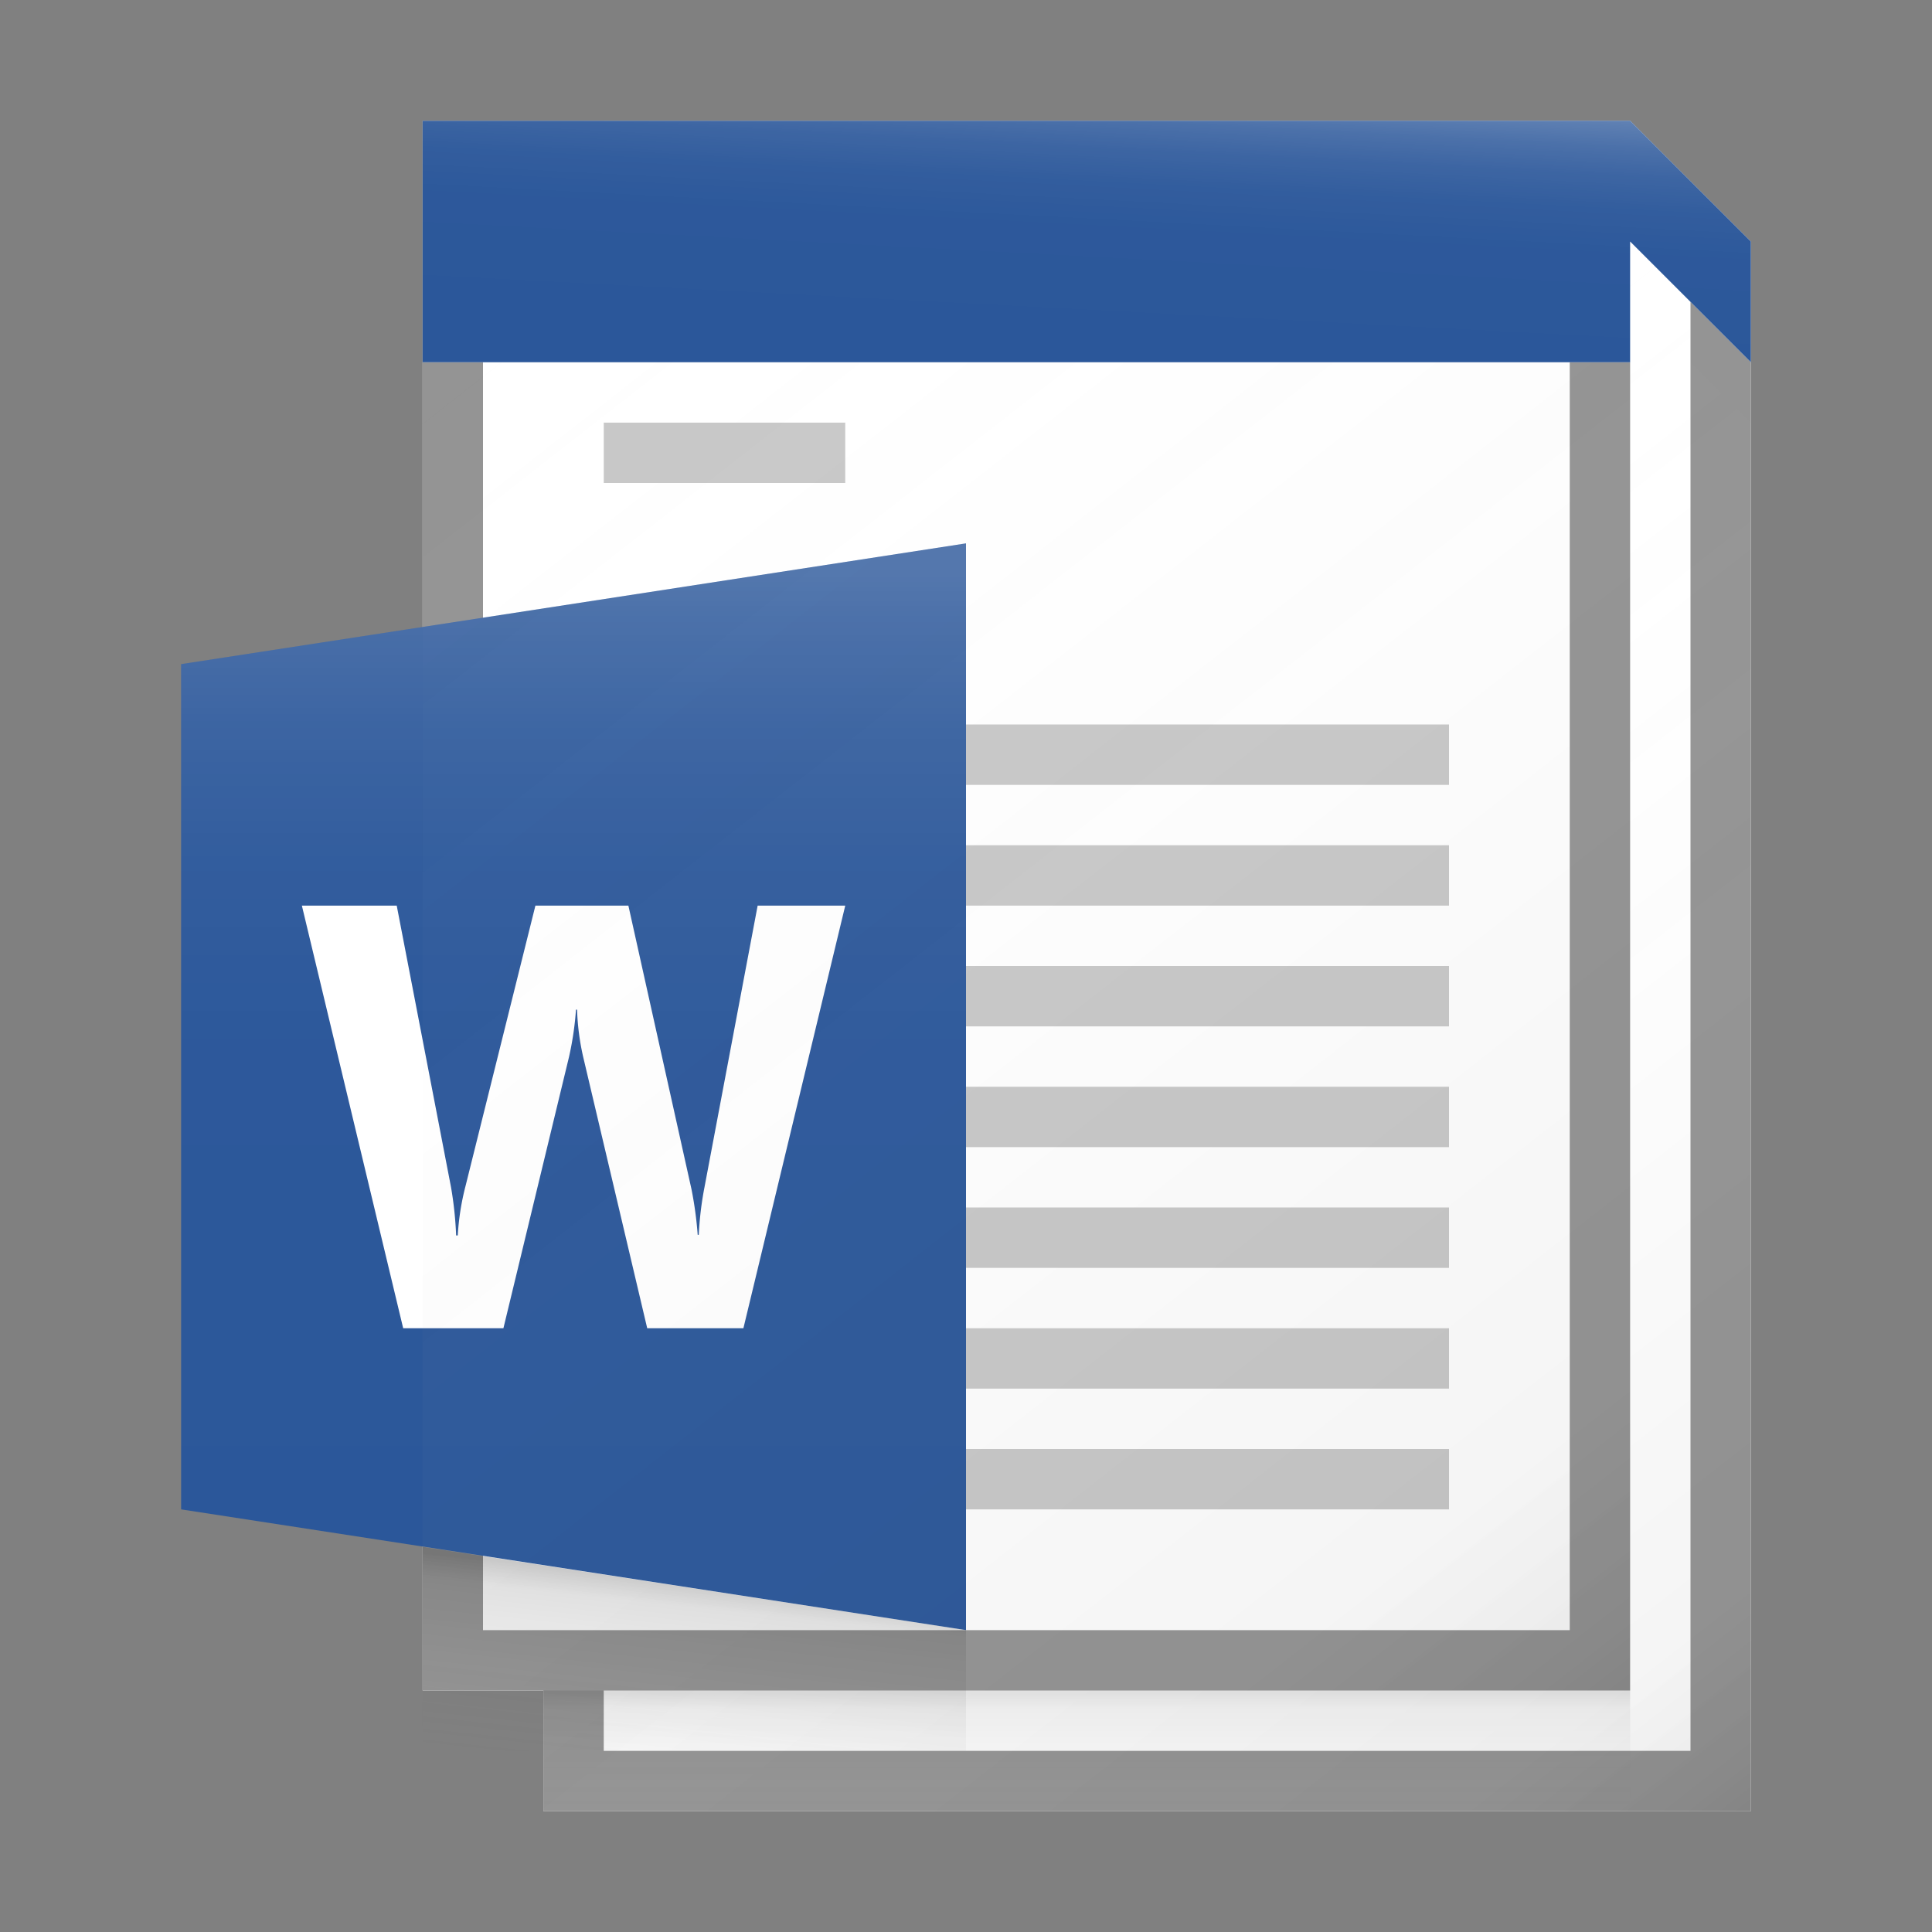 <svg id="731c1dd0-10b4-4282-86ca-c62cfe0d0c86" data-name="ICONS" xmlns="http://www.w3.org/2000/svg" xmlns:xlink="http://www.w3.org/1999/xlink" viewBox="0 0 32 32"><rect x="0" y="0" width="32" height="32" fill="#808080" stroke="none"/><defs><linearGradient id="395a0ef8-09f3-4e7a-8eb4-961207419691" x1="15.172" y1="13.241" x2="28.544" y2="30.356" gradientUnits="userSpaceOnUse"><stop offset="0" stop-color="#fff" stop-opacity="0"/><stop offset="0.862" stop-color="#5e5e5e" stop-opacity="0.063"/><stop offset="1" stop-opacity="0.1"/></linearGradient><linearGradient id="2029ad5e-ed54-46d1-b0c5-6347cf2e977f" x1="7.873" y1="5.318" x2="26.127" y2="28.682" xlink:href="#395a0ef8-09f3-4e7a-8eb4-961207419691"/><linearGradient id="e15919e8-731d-4713-b14d-3a97f4acb237" x1="9.5" y1="26.438" x2="9.5" y2="9.525" gradientUnits="userSpaceOnUse"><stop offset="0" stop-color="#fff" stop-opacity="0"/><stop offset="0.526" stop-color="#fff" stop-opacity="0.007"/><stop offset="0.715" stop-color="#fff" stop-opacity="0.034"/><stop offset="0.85" stop-color="#fff" stop-opacity="0.08"/><stop offset="0.959" stop-color="#fff" stop-opacity="0.146"/><stop offset="1" stop-color="#fff" stop-opacity="0.18"/></linearGradient><linearGradient id="6fe1ba10-829b-42a1-93c6-2cd91b09bd00" x1="11.282" y1="29.352" x2="11.617" y2="26.212" gradientUnits="userSpaceOnUse"><stop offset="0" stop-color="#828282" stop-opacity="0"/><stop offset="0.862" stop-color="#303030" stop-opacity="0.126"/><stop offset="1" stop-opacity="0.2"/></linearGradient><linearGradient id="c8889091-91db-4d12-a7ae-99158b56cb00" x1="17.918" y1="5.563" x2="18.128" y2="1.548" gradientUnits="userSpaceOnUse"><stop offset="0" stop-color="#fff" stop-opacity="0"/><stop offset="0.446" stop-color="#fff" stop-opacity="0.008"/><stop offset="0.636" stop-color="#fff" stop-opacity="0.036"/><stop offset="0.776" stop-color="#fff" stop-opacity="0.085"/><stop offset="0.892" stop-color="#fff" stop-opacity="0.154"/><stop offset="0.993" stop-color="#fff" stop-opacity="0.243"/><stop offset="1" stop-color="#fff" stop-opacity="0.25"/></linearGradient><linearGradient id="bbaba585-9c92-4a04-a7c9-fd5b47c26cfc" x1="18" y1="29.938" x2="18" y2="28.058" gradientUnits="userSpaceOnUse"><stop offset="0" stop-color="#828282" stop-opacity="0"/><stop offset="0.862" stop-color="#303030" stop-opacity="0.063"/><stop offset="1" stop-opacity="0.1"/></linearGradient></defs><title>FileTypeIcons_Master_All_NEW</title><polygon points="27 2 7 2 7 28 9 28 9 30 29 30 29 4 27 2" fill="#fff"/><polygon points="28 5 28 29 10 29 10 28 27 28 27 6 26 6 26 27 10 27 9 27 8 27 8 6 7 6 7 28 9 28 9 30 29 30 29 6 28 5" fill="#949494"/><polygon points="27 2 7 2 7 6 27 6 27 4 29 6 29 4 27 2" fill="#2b579a"/><rect x="10" y="7" width="4" height="1" fill="#c8c8c8"/><polygon points="3 11 16 9 16 27 3 25 3 11" fill="#2b579a"/><path d="M14,15l-1.687,7H10.72L9.66,17.509a4.083,4.083,0,0,1-.102-.786h-.018a5.19,5.19,0,0,1-.116.786L8.338,22H6.678L5,15H6.571l.899,4.662a6.094,6.094,0,0,1,.085.801h.027a4.216,4.216,0,0,1,.129-.82L8.868,15H10.408l1.046,4.701a6.276,6.276,0,0,1,.102.752h.018a5.483,5.483,0,0,1,.093-.781L12.549,15Z" fill="#fff"/><rect x="16" y="12" width="8" height="1" fill="#c8c8c8"/><rect x="16" y="14" width="8" height="1" fill="#c8c8c8"/><rect x="16" y="16" width="8" height="1" fill="#c8c8c8"/><rect x="16" y="18" width="8" height="1" fill="#c8c8c8"/><rect x="16" y="20" width="8" height="1" fill="#c8c8c8"/><rect x="16" y="22" width="8" height="1" fill="#c8c8c8"/><rect x="16" y="24" width="8" height="1" fill="#c8c8c8"/><polygon points="9 28 9 30 29 30 29 7 28 6 28 5 27 4 27 28 9 28" fill="url(#395a0ef8-09f3-4e7a-8eb4-961207419691)"/><polygon points="8.111 28 9.222 28 27 28 27 6 7 6 7 28 8.111 28" fill="url(#2029ad5e-ed54-46d1-b0c5-6347cf2e977f)"/><polygon points="16 9 3 11 3 25 16 27 16 9" fill="url(#e15919e8-731d-4713-b14d-3a97f4acb237)"/><polygon points="16 29 7 29 7 25.62 16 27 16 29" fill="url(#6fe1ba10-829b-42a1-93c6-2cd91b09bd00)"/><polygon points="27 2 7 2 7 6 27 6 27 4 29 6 29 4 27 2" fill="url(#c8889091-91db-4d12-a7ae-99158b56cb00)"/><rect x="9" y="28" width="18" height="2" fill="url(#bbaba585-9c92-4a04-a7c9-fd5b47c26cfc)"/></svg>